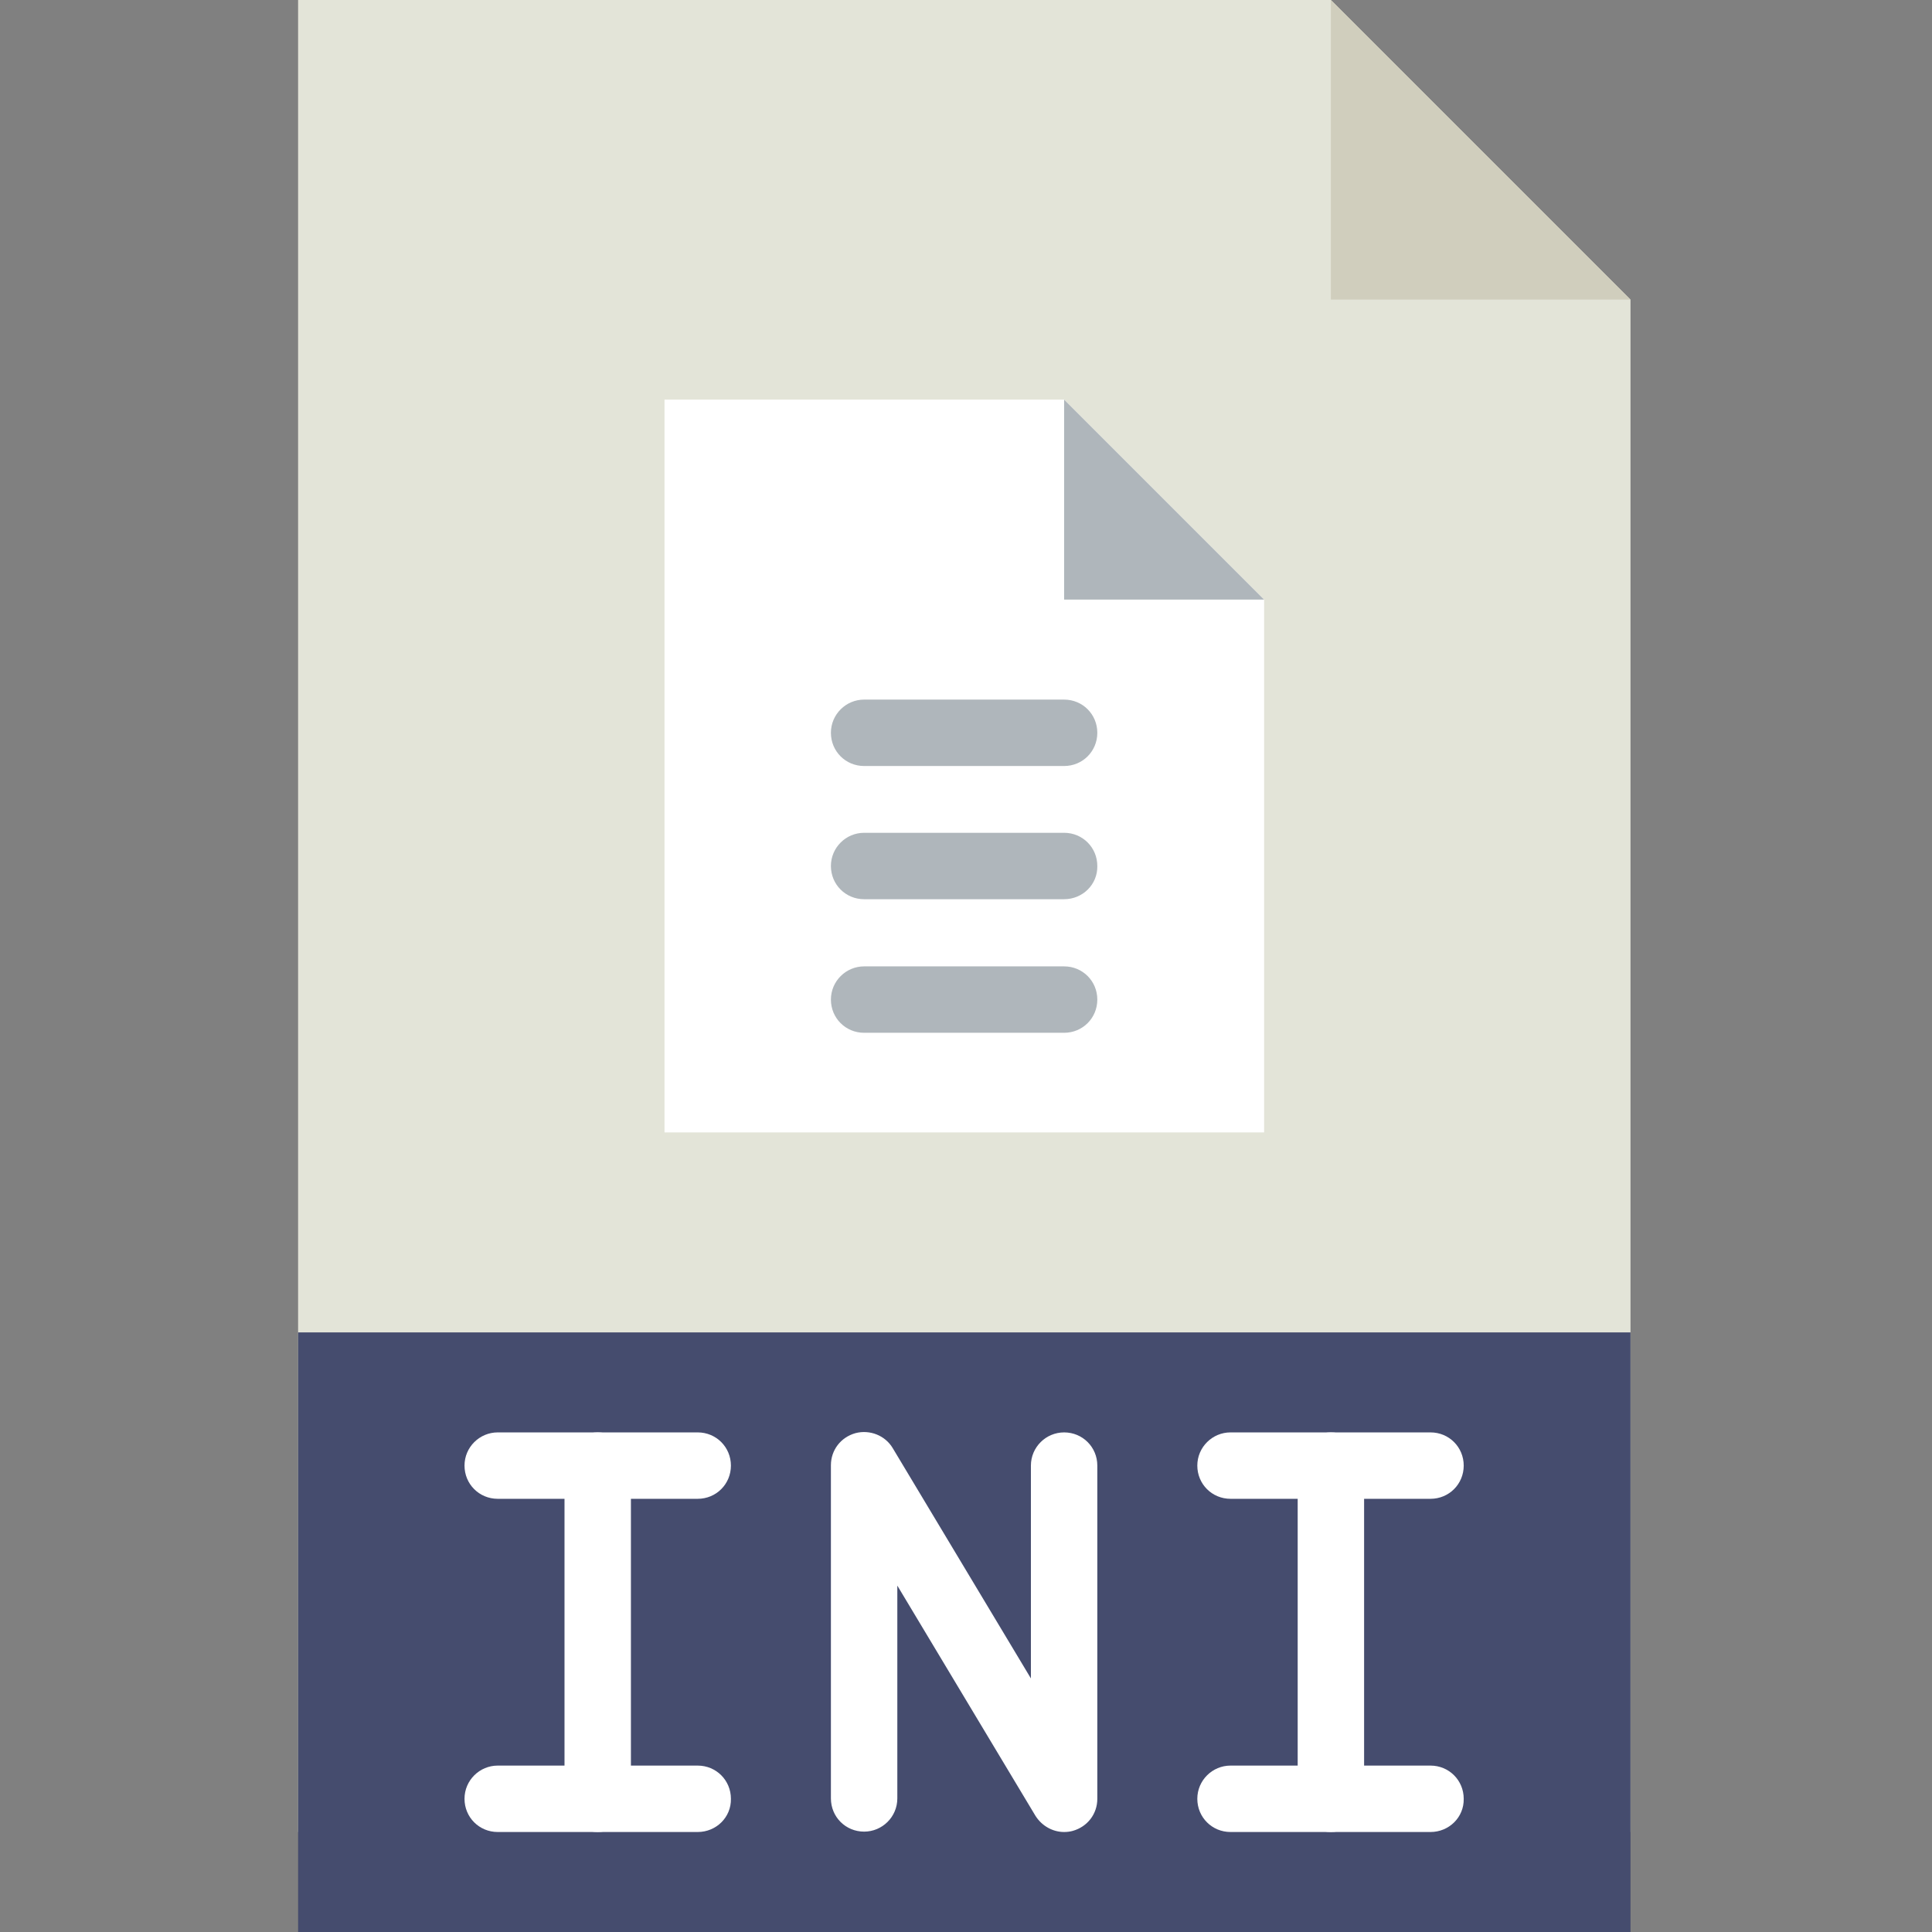 <?xml version="1.0" encoding="utf-8"?>
<!-- Generator: Adobe Illustrator 25.2.0, SVG Export Plug-In . SVG Version: 6.00 Build 0)  -->
<svg version="1.1" id="Layer_1" xmlns="http://www.w3.org/2000/svg" xmlns:xlink="http://www.w3.org/1999/xlink" x="0px" y="0px"
	 viewBox="0 0 512 512" style="enable-background:new 0 0 512 512;" xml:space="preserve">
<rect x="0" y="0" width="512" height="512" fill="#808080" stroke="none"/>
<style type="text/css">
	.st0{fill:#E3E4D8;}
	.st1{fill:#D0CEBD;}
	.st2{fill:#454C6E;}
	.st3{fill:#FFFFFF;}
	.st4{fill:#AFB6BB;}
</style>
<path class="st0" d="M432.1,485.5H79V0h273.7l79.4,79.4V485.5z"/>
<path class="st1" d="M352.7,0v79.4h79.4L352.7,0z"/>
<path class="st2" d="M79,353.1h353.1V512H79V353.1z"/>
<path class="st3" d="M282,485.5c-3,0-5.9-1.6-7.6-4.3l-36.6-61v56.4c0,4.9-4,8.8-8.8,8.8c-4.9,0-8.8-3.9-8.8-8.8v-88.3
	c0-4,2.6-7.4,6.5-8.5c3.8-1,7.9,0.6,9.9,4l36.6,61v-56.4c0-4.9,4-8.8,8.8-8.8c4.9,0,8.8,3.9,8.8,8.8v88.3c0,4-2.6,7.4-6.5,8.5
	C283.6,485.4,282.8,485.5,282,485.5z"/>
<path class="st3" d="M184.9,397.2h-53c-4.9,0-8.8-3.9-8.8-8.8s4-8.8,8.8-8.8h53c4.9,0,8.8,3.9,8.8,8.8S189.8,397.2,184.9,397.2z"/>
<path class="st3" d="M184.9,485.5h-53c-4.9,0-8.8-3.9-8.8-8.8c0-4.9,4-8.8,8.8-8.8h53c4.9,0,8.8,3.9,8.8,8.8
	C193.8,481.6,189.8,485.5,184.9,485.5z"/>
<path class="st3" d="M158.4,485.5c-4.9,0-8.8-3.9-8.8-8.8v-88.3c0-4.9,4-8.8,8.8-8.8c4.9,0,8.8,3.9,8.8,8.8v88.3
	C167.3,481.6,163.3,485.5,158.4,485.5z"/>
<path class="st3" d="M379.1,397.2h-53c-4.9,0-8.8-3.9-8.8-8.8s4-8.8,8.8-8.8h53c4.9,0,8.8,3.9,8.8,8.8S384,397.2,379.1,397.2z"/>
<path class="st3" d="M379.1,485.5h-53c-4.9,0-8.8-3.9-8.8-8.8c0-4.9,4-8.8,8.8-8.8h53c4.9,0,8.8,3.9,8.8,8.8
	C388,481.6,384,485.5,379.1,485.5z"/>
<path class="st3" d="M352.7,485.5c-4.9,0-8.8-3.9-8.8-8.8v-88.3c0-4.9,4-8.8,8.8-8.8c4.9,0,8.8,3.9,8.8,8.8v88.3
	C361.5,481.6,357.5,485.5,352.7,485.5z"/>
<path class="st3" d="M335,300.1H176.1V105.9H282l53,53V300.1z"/>
<path class="st4" d="M335,158.9h-53v-53L335,158.9z"/>
<path class="st4" d="M282,238.3h-53c-4.9,0-8.8-3.9-8.8-8.8c0-4.9,4-8.8,8.8-8.8h53c4.9,0,8.8,3.9,8.8,8.8
	C290.9,234.4,286.9,238.3,282,238.3z"/>
<path class="st4" d="M282,203h-53c-4.9,0-8.8-3.9-8.8-8.8s4-8.8,8.8-8.8h53c4.9,0,8.8,3.9,8.8,8.8S286.9,203,282,203z"/>
<path class="st4" d="M282,273.7h-53c-4.9,0-8.8-3.9-8.8-8.8s4-8.8,8.8-8.8h53c4.9,0,8.8,3.9,8.8,8.8S286.9,273.7,282,273.7z"/>
</svg>
